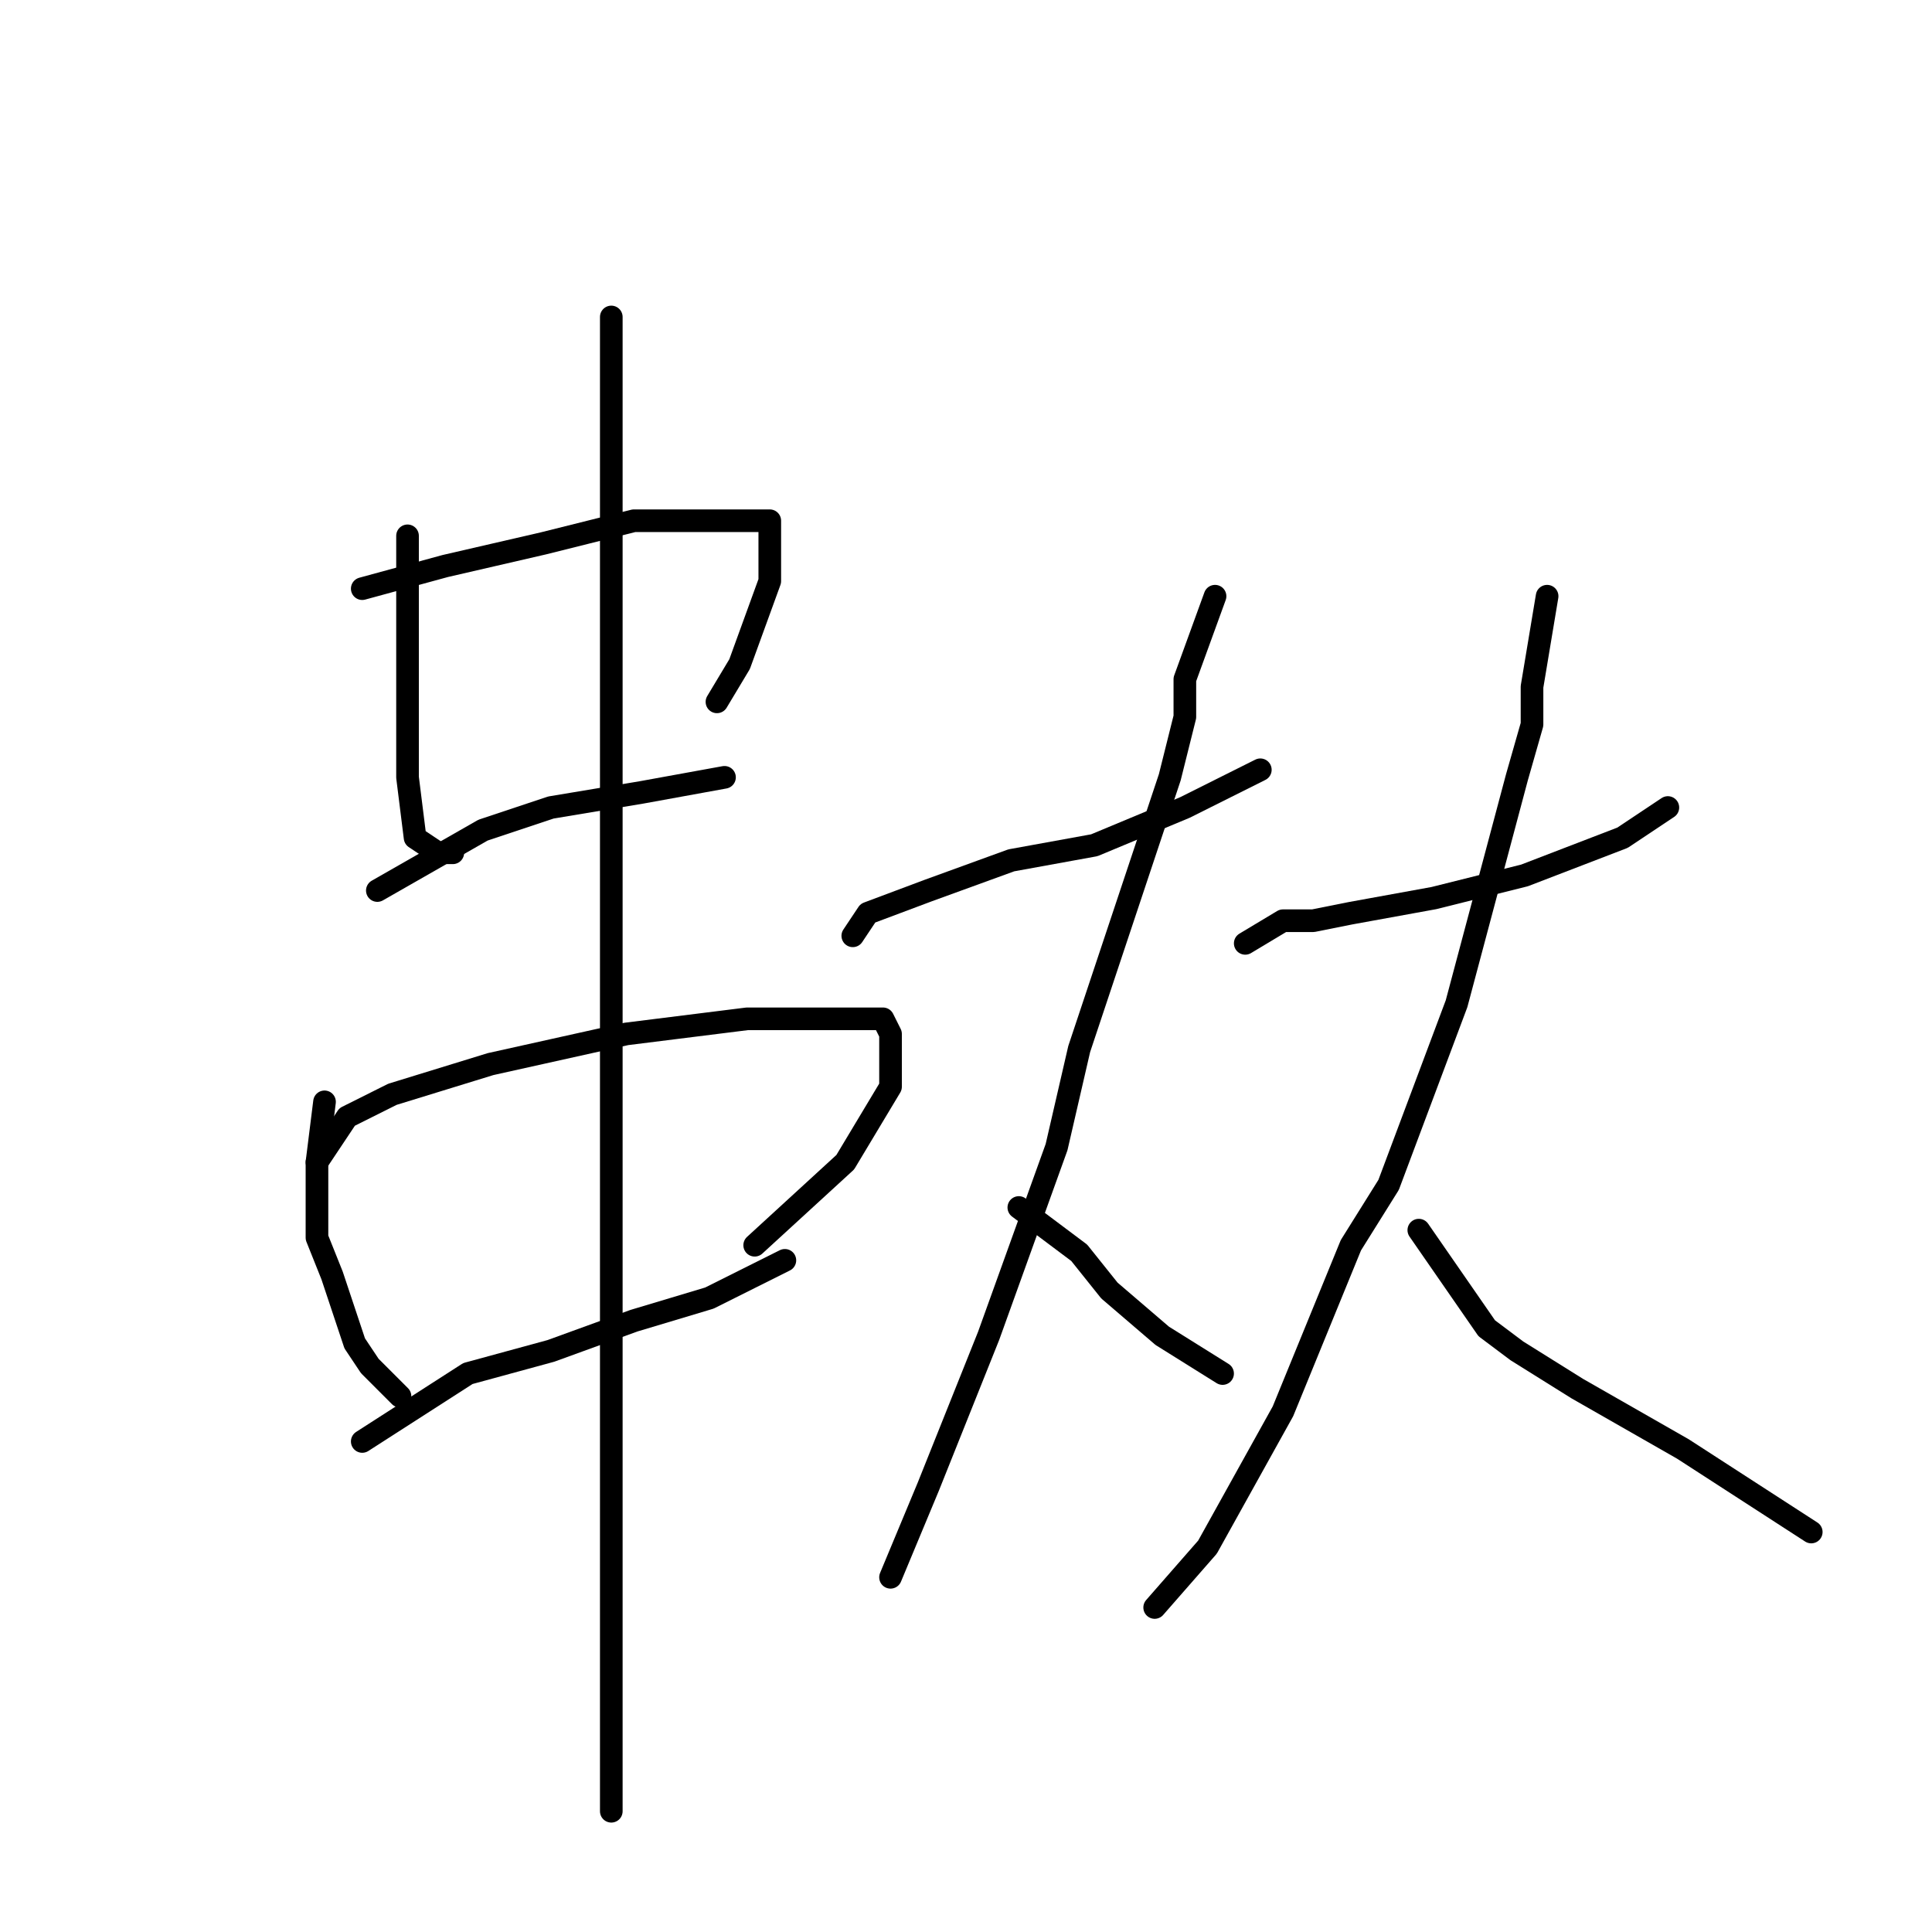 <?xml version="1.0" standalone="no"?>
    <svg width="256" height="256" xmlns="http://www.w3.org/2000/svg" version="1.1">
    <polyline stroke="black" stroke-width="3" stroke-linecap="round" fill="transparent" stroke-linejoin="round" points="54 71 54 74 54 78 54 91 54 103 55 111 58 113 60 113 60 113 " />
        <polyline stroke="black" stroke-width="3" stroke-linecap="round" fill="transparent" stroke-linejoin="round" points="48 78 59 75 72 72 84 69 95 69 100 69 102 69 102 70 102 77 98 88 95 93 95 93 " />
        <polyline stroke="black" stroke-width="3" stroke-linecap="round" fill="transparent" stroke-linejoin="round" points="50 118 64 110 73 107 85 105 96 103 96 103 " />
        <polyline stroke="black" stroke-width="3" stroke-linecap="round" fill="transparent" stroke-linejoin="round" points="43 146 42 154 42 164 44 169 47 178 49 181 53 185 53 185 " />
        <polyline stroke="black" stroke-width="3" stroke-linecap="round" fill="transparent" stroke-linejoin="round" points="42 154 46 148 52 145 65 141 83 137 99 135 111 135 117 135 118 137 118 144 112 154 100 165 100 165 " />
        <polyline stroke="black" stroke-width="3" stroke-linecap="round" fill="transparent" stroke-linejoin="round" points="48 191 62 182 73 179 84 175 94 172 104 167 104 167 " />
        <polyline stroke="black" stroke-width="3" stroke-linecap="round" fill="transparent" stroke-linejoin="round" points="81 42 81 48 81 54 81 61 81 81 81 111 81 127 81 163 81 194 81 215 81 231 81 240 81 240 " />
        <polyline stroke="black" stroke-width="3" stroke-linecap="round" fill="transparent" stroke-linejoin="round" points="113 124 115 121 123 118 134 114 145 112 157 107 167 102 167 102 " />
        <polyline stroke="black" stroke-width="3" stroke-linecap="round" fill="transparent" stroke-linejoin="round" points="161 79 157 90 157 95 155 103 143 139 140 152 131 177 123 197 118 209 118 209 " />
        <polyline stroke="black" stroke-width="3" stroke-linecap="round" fill="transparent" stroke-linejoin="round" points="135 160 143 166 147 171 154 177 162 182 162 182 " />
        <polyline stroke="black" stroke-width="3" stroke-linecap="round" fill="transparent" stroke-linejoin="round" points="165 125 170 122 174 122 179 121 190 119 202 116 215 111 221 107 221 107 " />
        <polyline stroke="black" stroke-width="3" stroke-linecap="round" fill="transparent" stroke-linejoin="round" points="205 79 203 91 203 96 201 103 193 133 184 157 179 165 170 187 160 205 153 213 153 213 " />
        <polyline stroke="black" stroke-width="3" stroke-linecap="round" fill="transparent" stroke-linejoin="round" points="188 163 197 176 201 179 209 184 223 192 240 203 240 203 " />
        </svg>